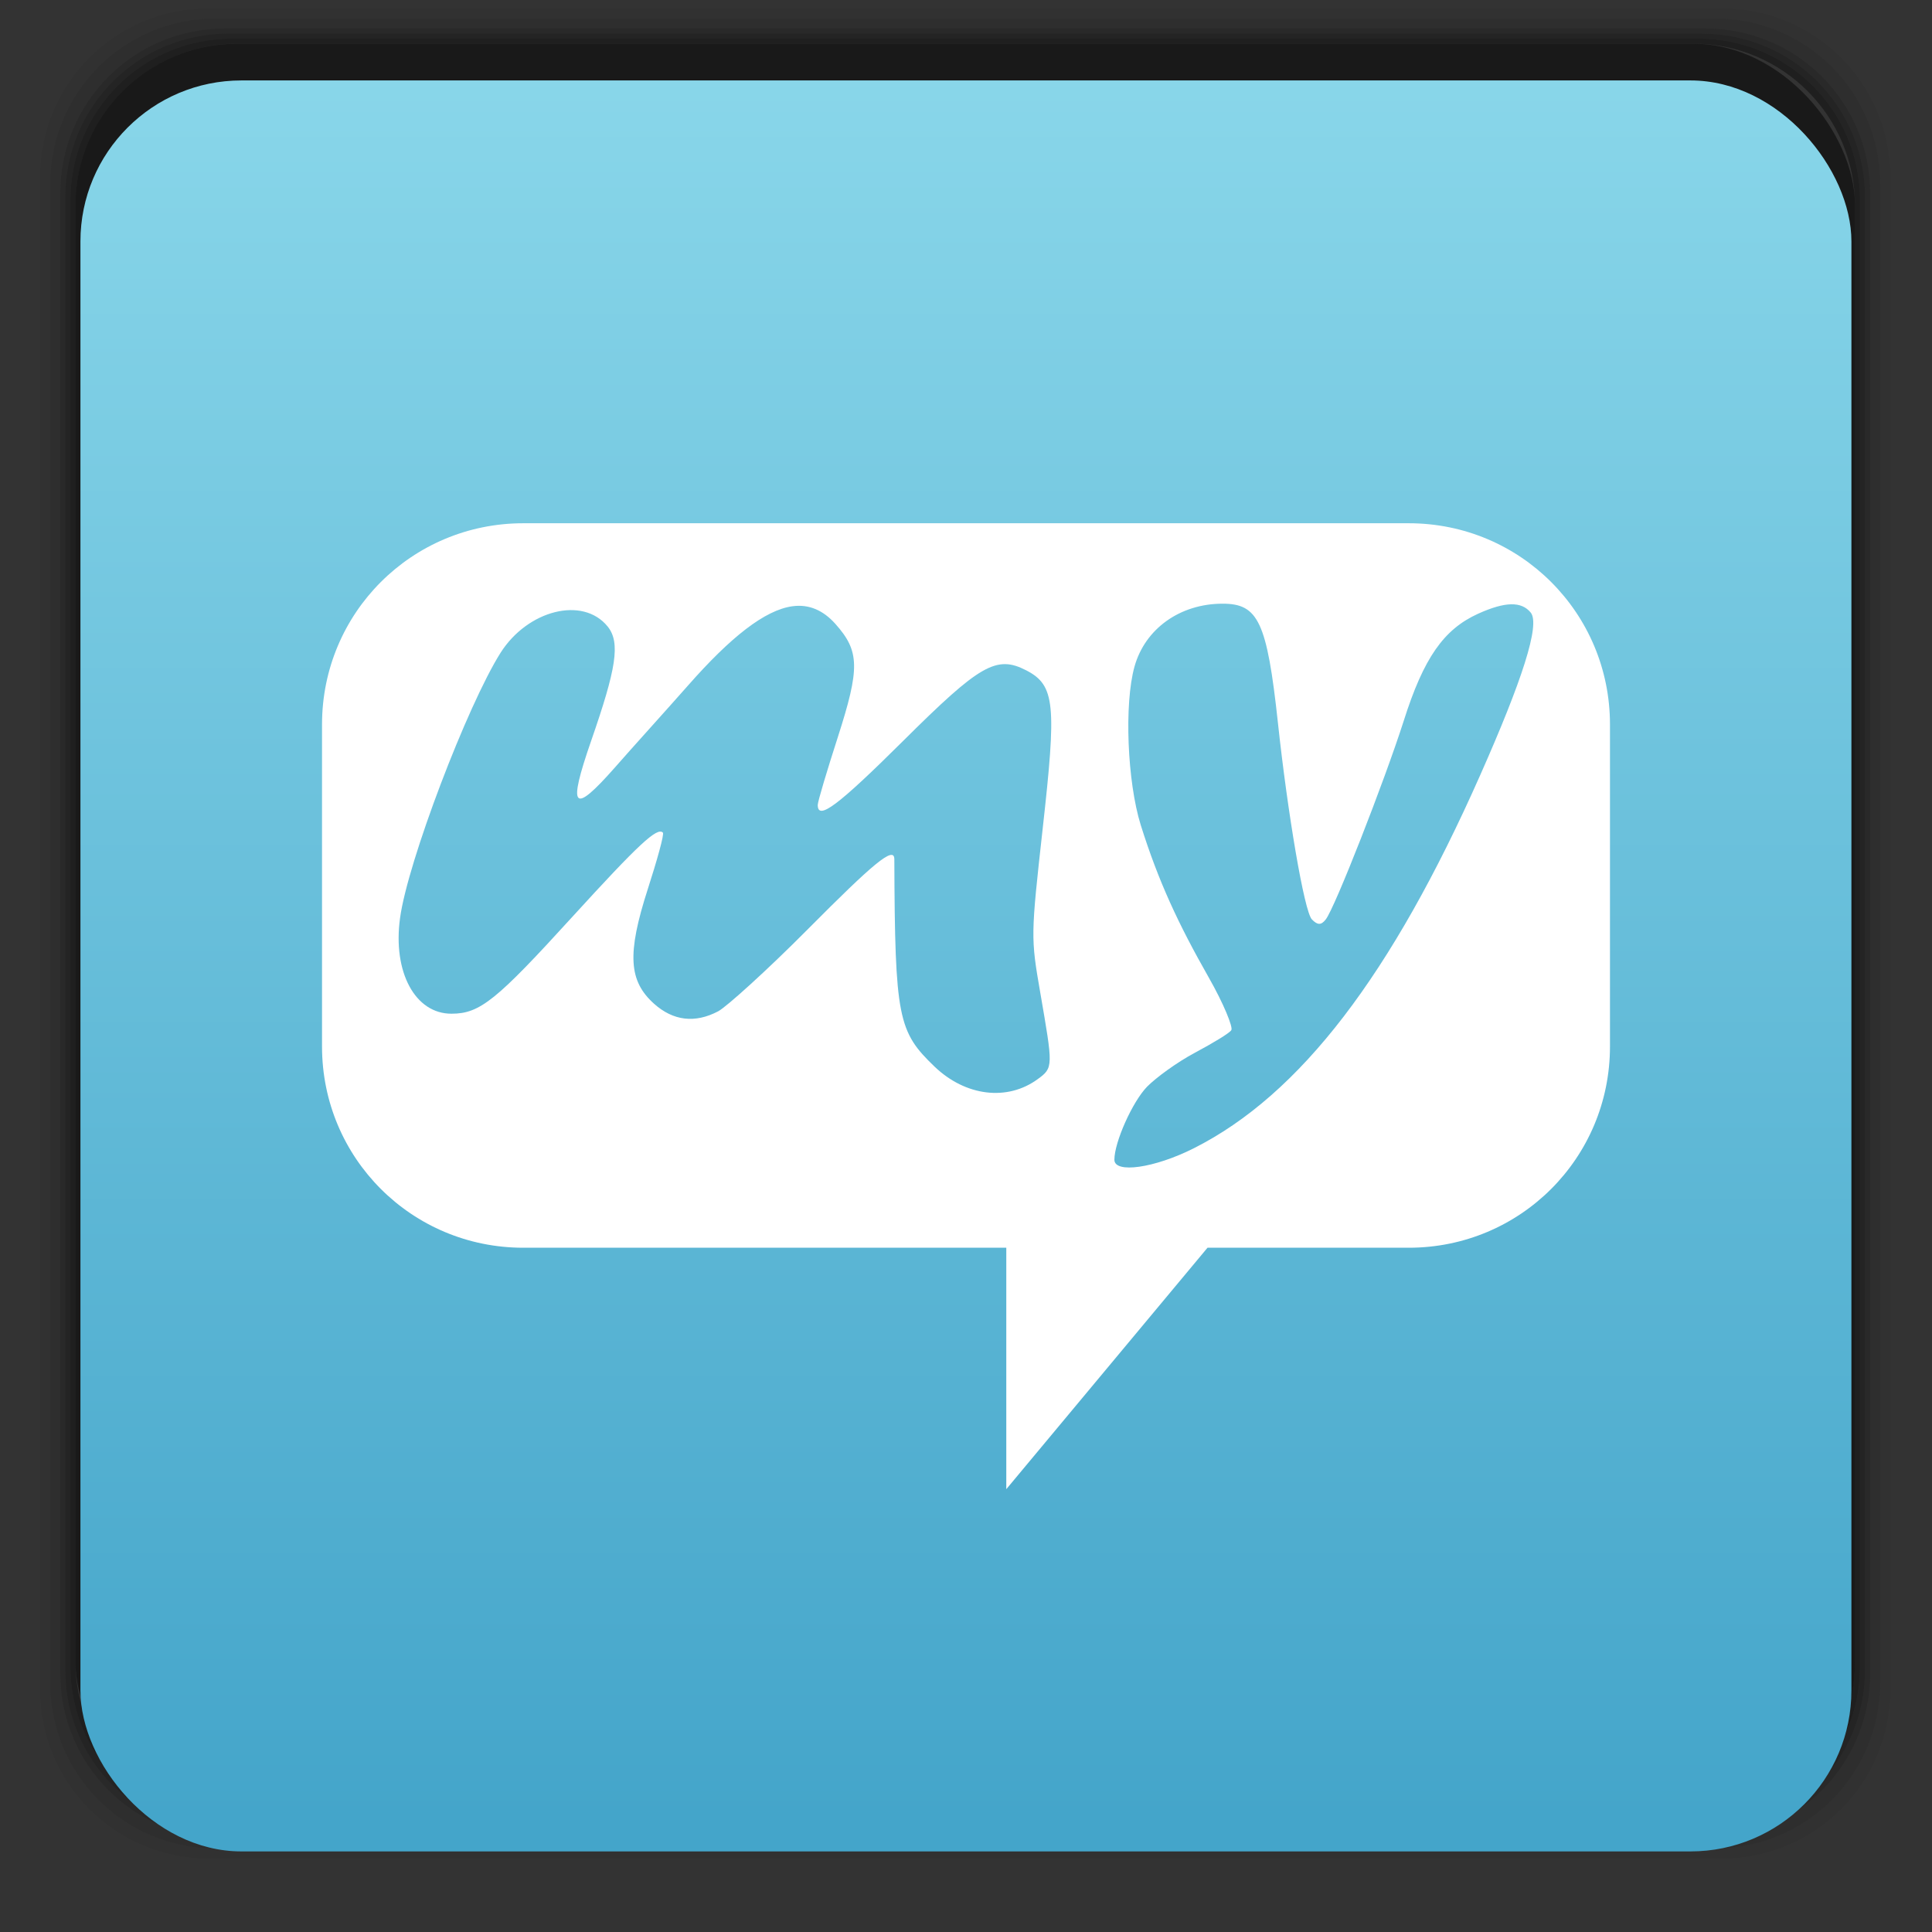 <svg xmlns="http://www.w3.org/2000/svg" xmlns:xlink="http://www.w3.org/1999/xlink" width="48" viewBox="0 0 13.547 13.547" height="48">
 <rect x="0" y="0" width="13.547" height="13.547" fill="#333333" stroke="none"/>
 <defs>
  <linearGradient id="0">
   <stop stop-color="#44a5ca"/>
   <stop offset="1" stop-color="#8ad7ea"/>
  </linearGradient>
  <linearGradient y2="40" x2="0" y1="291.43" gradientTransform="matrix(0.369,0,0,0.369,296.616,23.315)" gradientUnits="userSpaceOnUse" id="1" xlink:href="#D"/>
  <clipPath>
   <rect y="38.07" x="305.47" height="92.73" width="92.73" fill="url(#1)" color="#bebebe" rx="12.364"/>
  </clipPath>
  <linearGradient y2="40" x2="0" y1="280" gradientTransform="matrix(0.378,0,0,0.378,297.431,22.956)" gradientUnits="userSpaceOnUse" id="2" xlink:href="#D"/>
  <clipPath>
   <rect y="38.07" x="306.5" height="90.67" width="90.67" fill="url(#2)" color="#bebebe" rx="11.333"/>
  </clipPath>
  <linearGradient y2="40" x2="0" y1="291.43" gradientTransform="matrix(0.372,0,0,0.372,296.494,24.594)" gradientUnits="userSpaceOnUse" id="3" xlink:href="#D"/>
  <clipPath>
   <rect width="93.5" height="93.5" x="305.42" y="39.469" fill="url(#3)" color="#bebebe" rx="12.75"/>
  </clipPath>
  <linearGradient x2="366" x1="306" gradientTransform="translate(-164,-508)" gradientUnits="userSpaceOnUse" id="4" xlink:href="#E"/>
  <clipPath>
   <rect transform="matrix(0,1.417,-1.417,0,-124.169,-160.267)" width="60" height="60" x="142" y="-366" clip-path="url(#A)" opacity="0.1" fill="none" stroke="url(#4)" color="#bebebe" rx="12.5"/>
  </clipPath>
  <linearGradient y2="31" x2="0" y1="121" gradientUnits="userSpaceOnUse" id="5" xlink:href="#E"/>
  <clipPath>
   <rect clip-path="url(#C)" y="31" x="307" height="90" width="90" transform="translate(0,8)" opacity="0.05" fill="none" stroke="url(#5)" color="#bebebe" rx="18.75"/>
  </clipPath>
  <linearGradient y2="40" x2="0" y1="280" gradientTransform="matrix(0.378,0,0,0.378,298.036,23.669)" gradientUnits="userSpaceOnUse" id="6" xlink:href="#D"/>
  <clipPath>
   <rect width="90.67" height="90.67" x="307.1" y="38.78" fill="url(#6)" color="#bebebe" rx="18.889"/>
  </clipPath>
  <linearGradient y2="40" x2="0" y1="280" gradientTransform="matrix(0.372,0,0,0.372,298.281,23.191)" gradientUnits="userSpaceOnUse" id="7" xlink:href="#D"/>
  <clipPath>
   <rect width="89.25" height="89.25" x="307.21" y="38.07" fill="url(#7)" color="#bebebe" rx="19.13"/>
  </clipPath>
  <clipPath>
   <rect width="16" height="16" x="432" y="116" opacity="0.2" fill="#6d6d6d" color="#bebebe" rx="2"/>
  </clipPath>
  <clipPath>
   <rect y="77" x="433" height="22" width="22" opacity="0.2" fill="#6d6d6d" color="#bebebe" rx="3"/>
  </clipPath>
  <clipPath>
   <rect width="30" height="30" x="433" y="29" opacity="0.2" fill="#6d6d6d" color="#bebebe" rx="4"/>
  </clipPath>
  <linearGradient y2="40" x2="0" y1="280" gradientTransform="matrix(0.175,0,0,0.175,302.8,216)" gradientUnits="userSpaceOnUse" id="8" xlink:href="#D"/>
  <clipPath>
   <rect transform="matrix(0,1,-1,0,0,0)" width="42" height="42" x="307" y="223" fill="url(#8)" color="#bebebe" rx="9"/>
  </clipPath>
  <linearGradient y2="90" x2="0" y1="230" gradientTransform="matrix(0.25,0,0,0.25,300,132)" gradientUnits="userSpaceOnUse" id="9" xlink:href="#D"/>
  <clipPath id="A">
   <rect transform="matrix(0,-1,1,0,0,0)" width="60" height="60" x="306" y="142" fill="url(#9)" color="#bebebe" rx="12.5"/>
  </clipPath>
  <linearGradient y2="90" x2="0" y1="230" gradientTransform="matrix(0.375,0,0,0.375,298,16)" gradientUnits="userSpaceOnUse" id="B" xlink:href="#D"/>
  <clipPath id="C">
   <rect y="31" x="307" height="90" width="90" fill="url(#B)" color="#bebebe" rx="18.75"/>
  </clipPath>
  <clipPath>
   <rect width="22" height="22" x="433" y="77" color="#bebebe" rx="5"/>
  </clipPath>
  <clipPath>
   <rect width="30" height="30" x="433" y="29" color="#bebebe" rx="6"/>
  </clipPath>
  <clipPath>
   <rect width="22" height="22" x="433" y="77" color="#bebebe" rx="4"/>
  </clipPath>
  <clipPath>
   <rect width="20" height="20" x="434" y="78" color="#bebebe" rx="4"/>
  </clipPath>
  <clipPath>
   <rect y="116" x="432" height="16" width="16" color="#bebebe" rx="3"/>
  </clipPath>
  <clipPath>
   <rect y="36" x="24" height="240" width="240" fill="#986767" color="#bebebe" rx="50"/>
  </clipPath>
  <linearGradient id="D">
   <stop stop-color="#3ea1c8"/>
   <stop offset="1" stop-color="#8bd8ea"/>
  </linearGradient>
  <linearGradient id="E">
   <stop stop-color="#ffffff"/>
   <stop offset="1" stop-color="#ffffff" stop-opacity="0.537"/>
  </linearGradient>
  <linearGradient gradientTransform="matrix(0.282,0,0,0.282,0,-283.453)" xlink:href="#0" id="F" y1="1050.36" x2="0" y2="1006.36" gradientUnits="userSpaceOnUse"/>
 </defs>
 <g transform="matrix(0.282,0,0,0.282,0,-283.453)">
  <path transform="translate(0,1004.362)" d="M 5.188,1 C 2.871,1 1,2.871 1,5.188 l 0,37.625 C 1,45.129 2.871,47 5.188,47 l 37.625,0 C 45.129,47 47,45.129 47,42.812 L 47,5.188 C 47,2.871 45.129,1 42.812,1 L 5.188,1 z m 0.188,0.25 37.25,0 c 2.292,0 4.125,1.833 4.125,4.125 l 0,37.25 c 0,2.292 -1.833,4.125 -4.125,4.125 l -37.25,0 C 3.083,46.75 1.25,44.917 1.25,42.625 l 0,-37.25 C 1.25,3.083 3.083,1.25 5.375,1.25 z" opacity="0.05"/>
  <path transform="translate(0,1004.362)" d="M 5.375,1.25 C 3.083,1.25 1.25,3.083 1.25,5.375 l 0,37.25 c 0,2.292 1.833,4.125 4.125,4.125 l 37.25,0 c 2.292,0 4.125,-1.833 4.125,-4.125 l 0,-37.25 C 46.75,3.083 44.917,1.25 42.625,1.25 l -37.25,0 z m 0.219,0.25 36.812,0 C 44.673,1.5 46.5,3.327 46.5,5.594 l 0,36.812 C 46.5,44.673 44.673,46.5 42.406,46.5 l -36.812,0 C 3.327,46.5 1.5,44.673 1.5,42.406 l 0,-36.812 C 1.5,3.327 3.327,1.5 5.594,1.5 z" opacity="0.1"/>
  <path transform="translate(0,1004.362)" d="M 5.594,1.5 C 3.327,1.5 1.5,3.327 1.5,5.594 l 0,36.812 C 1.5,44.673 3.327,46.5 5.594,46.5 l 36.812,0 C 44.673,46.5 46.5,44.673 46.5,42.406 l 0,-36.812 C 46.5,3.327 44.673,1.5 42.406,1.5 l -36.812,0 z m 0.094,0.125 36.625,0 c 2.254,0 4.062,1.809 4.062,4.062 l 0,36.625 c 0,2.254 -1.809,4.062 -4.062,4.062 l -36.625,0 c -2.254,0 -4.062,-1.809 -4.062,-4.062 l 0,-36.625 C 1.625,3.434 3.434,1.625 5.688,1.625 z" opacity="0.2"/>
  <path transform="translate(0,1004.362)" d="M 5.688,1.625 C 3.434,1.625 1.625,3.434 1.625,5.688 l 0,36.625 c 0,2.254 1.809,4.062 4.062,4.062 l 36.625,0 c 2.254,0 4.062,-1.809 4.062,-4.062 l 0,-36.625 c 0,-2.254 -1.809,-4.062 -4.062,-4.062 l -36.625,0 z m 0.094,0.125 36.438,0 c 2.241,0 4.031,1.79 4.031,4.031 l 0,36.438 c 0,2.241 -1.79,4.031 -4.031,4.031 l -36.438,0 C 3.54,46.25 1.75,44.46 1.75,42.219 l 0,-36.438 C 1.75,3.54 3.54,1.75 5.781,1.75 z" opacity="0.3"/>
  <path transform="translate(0,1004.362)" d="M 5.781,1.75 C 3.54,1.75 1.75,3.54 1.75,5.781 l 0,36.438 c 0,2.241 1.79,4.031 4.031,4.031 l 36.438,0 c 2.241,0 4.031,-1.79 4.031,-4.031 l 0,-36.438 C 46.25,3.54 44.46,1.75 42.219,1.75 l -36.438,0 z m 0.125,0.125 36.188,0 c 2.229,0 4.031,1.803 4.031,4.031 l 0,36.188 c 0,2.229 -1.803,4.031 -4.031,4.031 l -36.188,0 C 3.678,46.125 1.875,44.322 1.875,42.094 l 0,-36.188 C 1.875,3.678 3.678,1.875 5.906,1.875 z" opacity="0.4"/>
  <rect width="44.25" height="44.25" x="1.875" y="1006.24" rx="4.02" opacity="0.5"/>
 </g>
 <rect width="12.418" height="12.418" x="0.564" y="0.564" rx="1.129" fill="url(#F)"/>
 <path d="m 3.669,3.669 c -0.782,0 -1.411,0.629 -1.411,1.411 l 0,2.258 c 0,0.782 0.629,1.411 1.411,1.411 l 3.387,0 0,1.693 1.411,-1.693 1.411,0 c 0.782,0 1.411,-0.629 1.411,-1.411 l 0,-2.258 c 0,-0.782 -0.629,-1.411 -1.411,-1.411 z m 4.904,0.564 c 0.249,0 0.311,0.125 0.388,0.838 0.067,0.624 0.184,1.321 0.238,1.376 0.04,0.041 0.065,0.041 0.097,0 C 9.359,6.368 9.706,5.482 9.843,5.054 9.983,4.612 10.124,4.413 10.363,4.304 c 0.192,-0.087 0.305,-0.088 0.37,-0.009 0.069,0.083 -0.061,0.479 -0.353,1.138 C 9.759,6.835 9.117,7.676 8.37,8.052 8.094,8.191 7.814,8.23 7.814,8.132 7.814,8.008 7.941,7.725 8.043,7.62 8.105,7.557 8.252,7.449 8.378,7.382 8.505,7.314 8.622,7.244 8.634,7.223 8.647,7.203 8.58,7.037 8.475,6.853 8.262,6.478 8.124,6.183 7.999,5.786 7.904,5.481 7.882,4.935 7.955,4.674 8.029,4.409 8.274,4.233 8.573,4.233 z m -3.016,0.018 c 0.116,-0.016 0.216,0.029 0.3,0.123 0.172,0.192 0.173,0.312 0.018,0.794 -0.075,0.233 -0.141,0.452 -0.141,0.476 0,0.111 0.138,0.009 0.6,-0.45 C 6.872,4.659 6.987,4.592 7.197,4.701 7.4,4.806 7.408,4.945 7.311,5.812 7.228,6.561 7.227,6.573 7.294,6.959 7.384,7.481 7.387,7.486 7.276,7.567 7.063,7.723 6.77,7.687 6.553,7.479 6.298,7.234 6.275,7.141 6.271,6.024 6.27,5.929 6.122,6.055 5.662,6.518 5.378,6.804 5.093,7.061 5.036,7.091 4.873,7.177 4.72,7.158 4.586,7.038 4.409,6.879 4.395,6.691 4.542,6.235 4.606,6.036 4.659,5.849 4.648,5.838 4.608,5.799 4.481,5.916 4.013,6.429 3.481,7.013 3.366,7.108 3.166,7.108 2.911,7.109 2.753,6.816 2.805,6.438 2.858,6.044 3.278,4.944 3.51,4.577 3.7,4.278 4.086,4.179 4.26,4.392 4.353,4.506 4.32,4.691 4.145,5.195 3.979,5.674 4.016,5.717 4.313,5.38 4.432,5.244 4.666,4.986 4.824,4.807 5.124,4.466 5.363,4.278 5.556,4.251 z" fill="#ffffff"/>
</svg>
